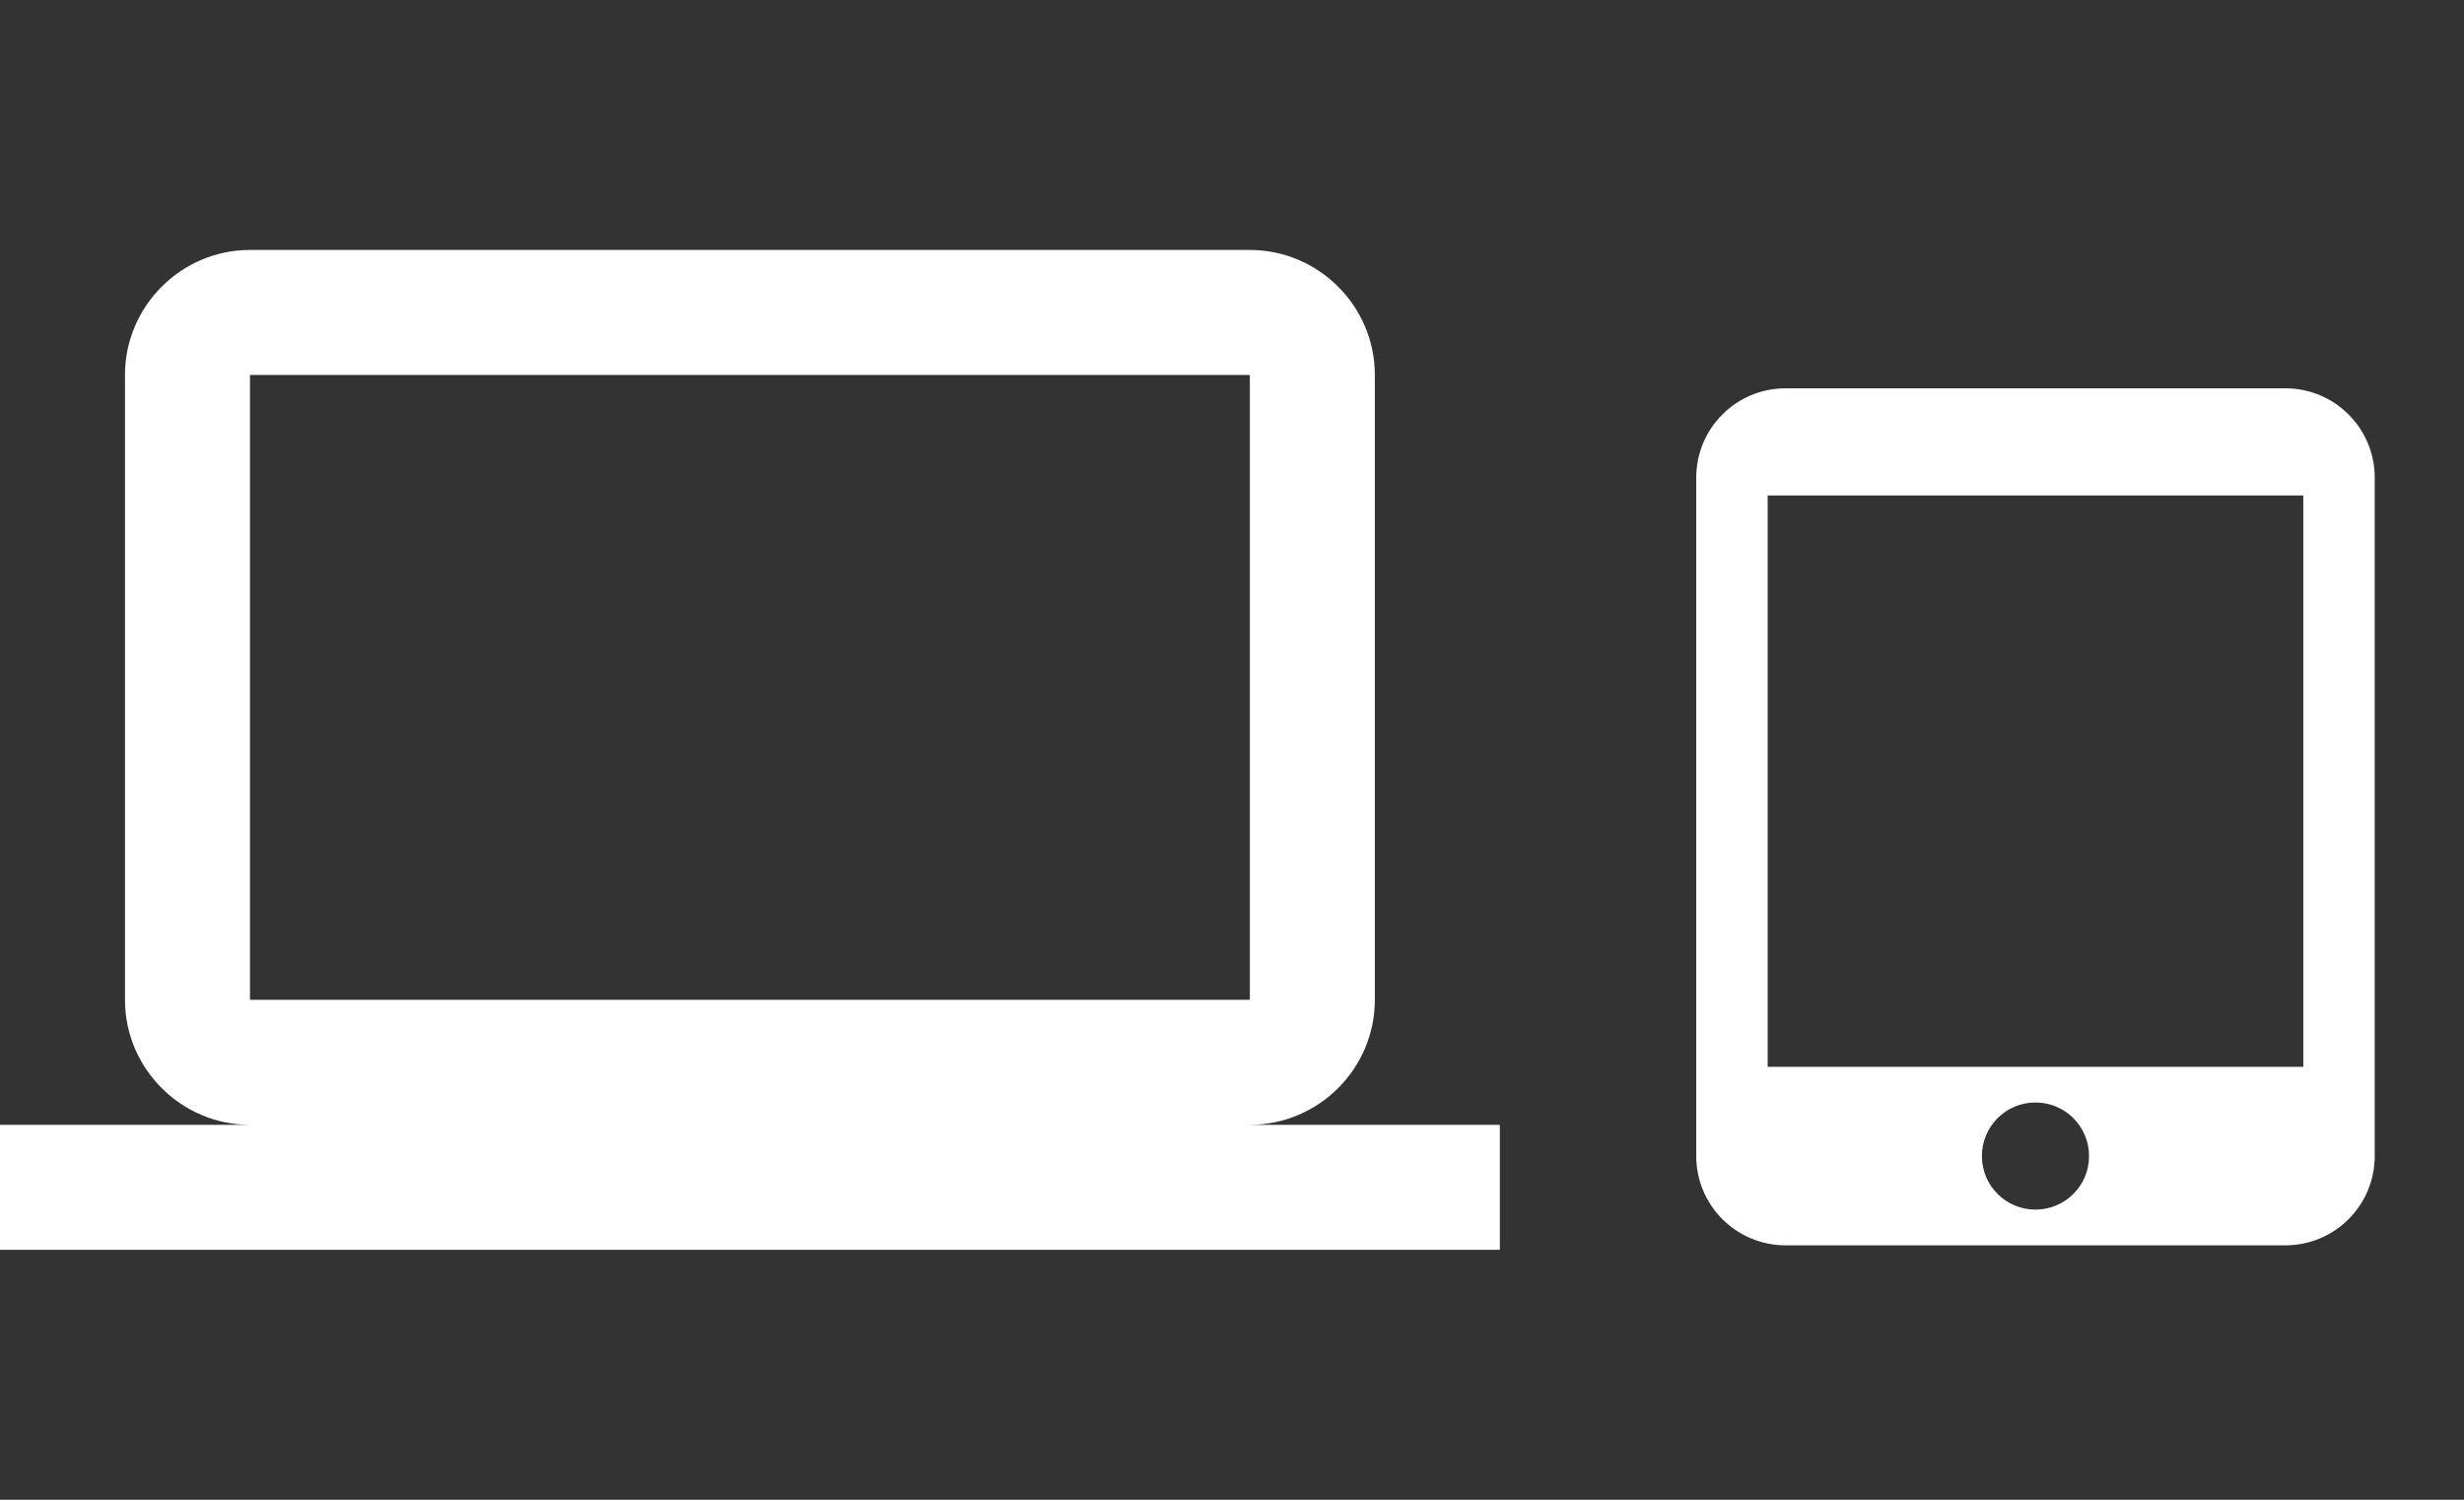 <svg width="184" height="112" viewBox="0 0 184 112" fill="none" xmlns="http://www.w3.org/2000/svg">
<rect x="0" y="0" width="184" height="112" fill="#333333" stroke="none"/>
<path fill-rule="evenodd" clip-rule="evenodd" d="M102.667 74.667C102.667 79.8 98.467 84 93.333 84H112V93.333H0V84H18.667C13.533 84 9.333 79.8 9.333 74.667V28C9.333 22.867 13.533 18.667 18.667 18.667H93.333C98.467 18.667 102.667 22.867 102.667 28V74.667ZM93.333 28H18.667V74.667H93.333V28Z" fill="white"/>
<path fill-rule="evenodd" clip-rule="evenodd" d="M170.667 29H133.333C129.653 29 126.667 31.987 126.667 35.667V86.333C126.667 90.013 129.653 93 133.333 93H170.667C174.347 93 177.333 90.013 177.333 86.333V35.667C177.333 31.987 174.347 29 170.667 29ZM152 90.333C149.787 90.333 148 88.547 148 86.333C148 84.12 149.787 82.333 152 82.333C154.213 82.333 156 84.12 156 86.333C156 88.547 154.213 90.333 152 90.333ZM132 79.667H172V37H132V79.667Z" fill="white"/>
</svg>
